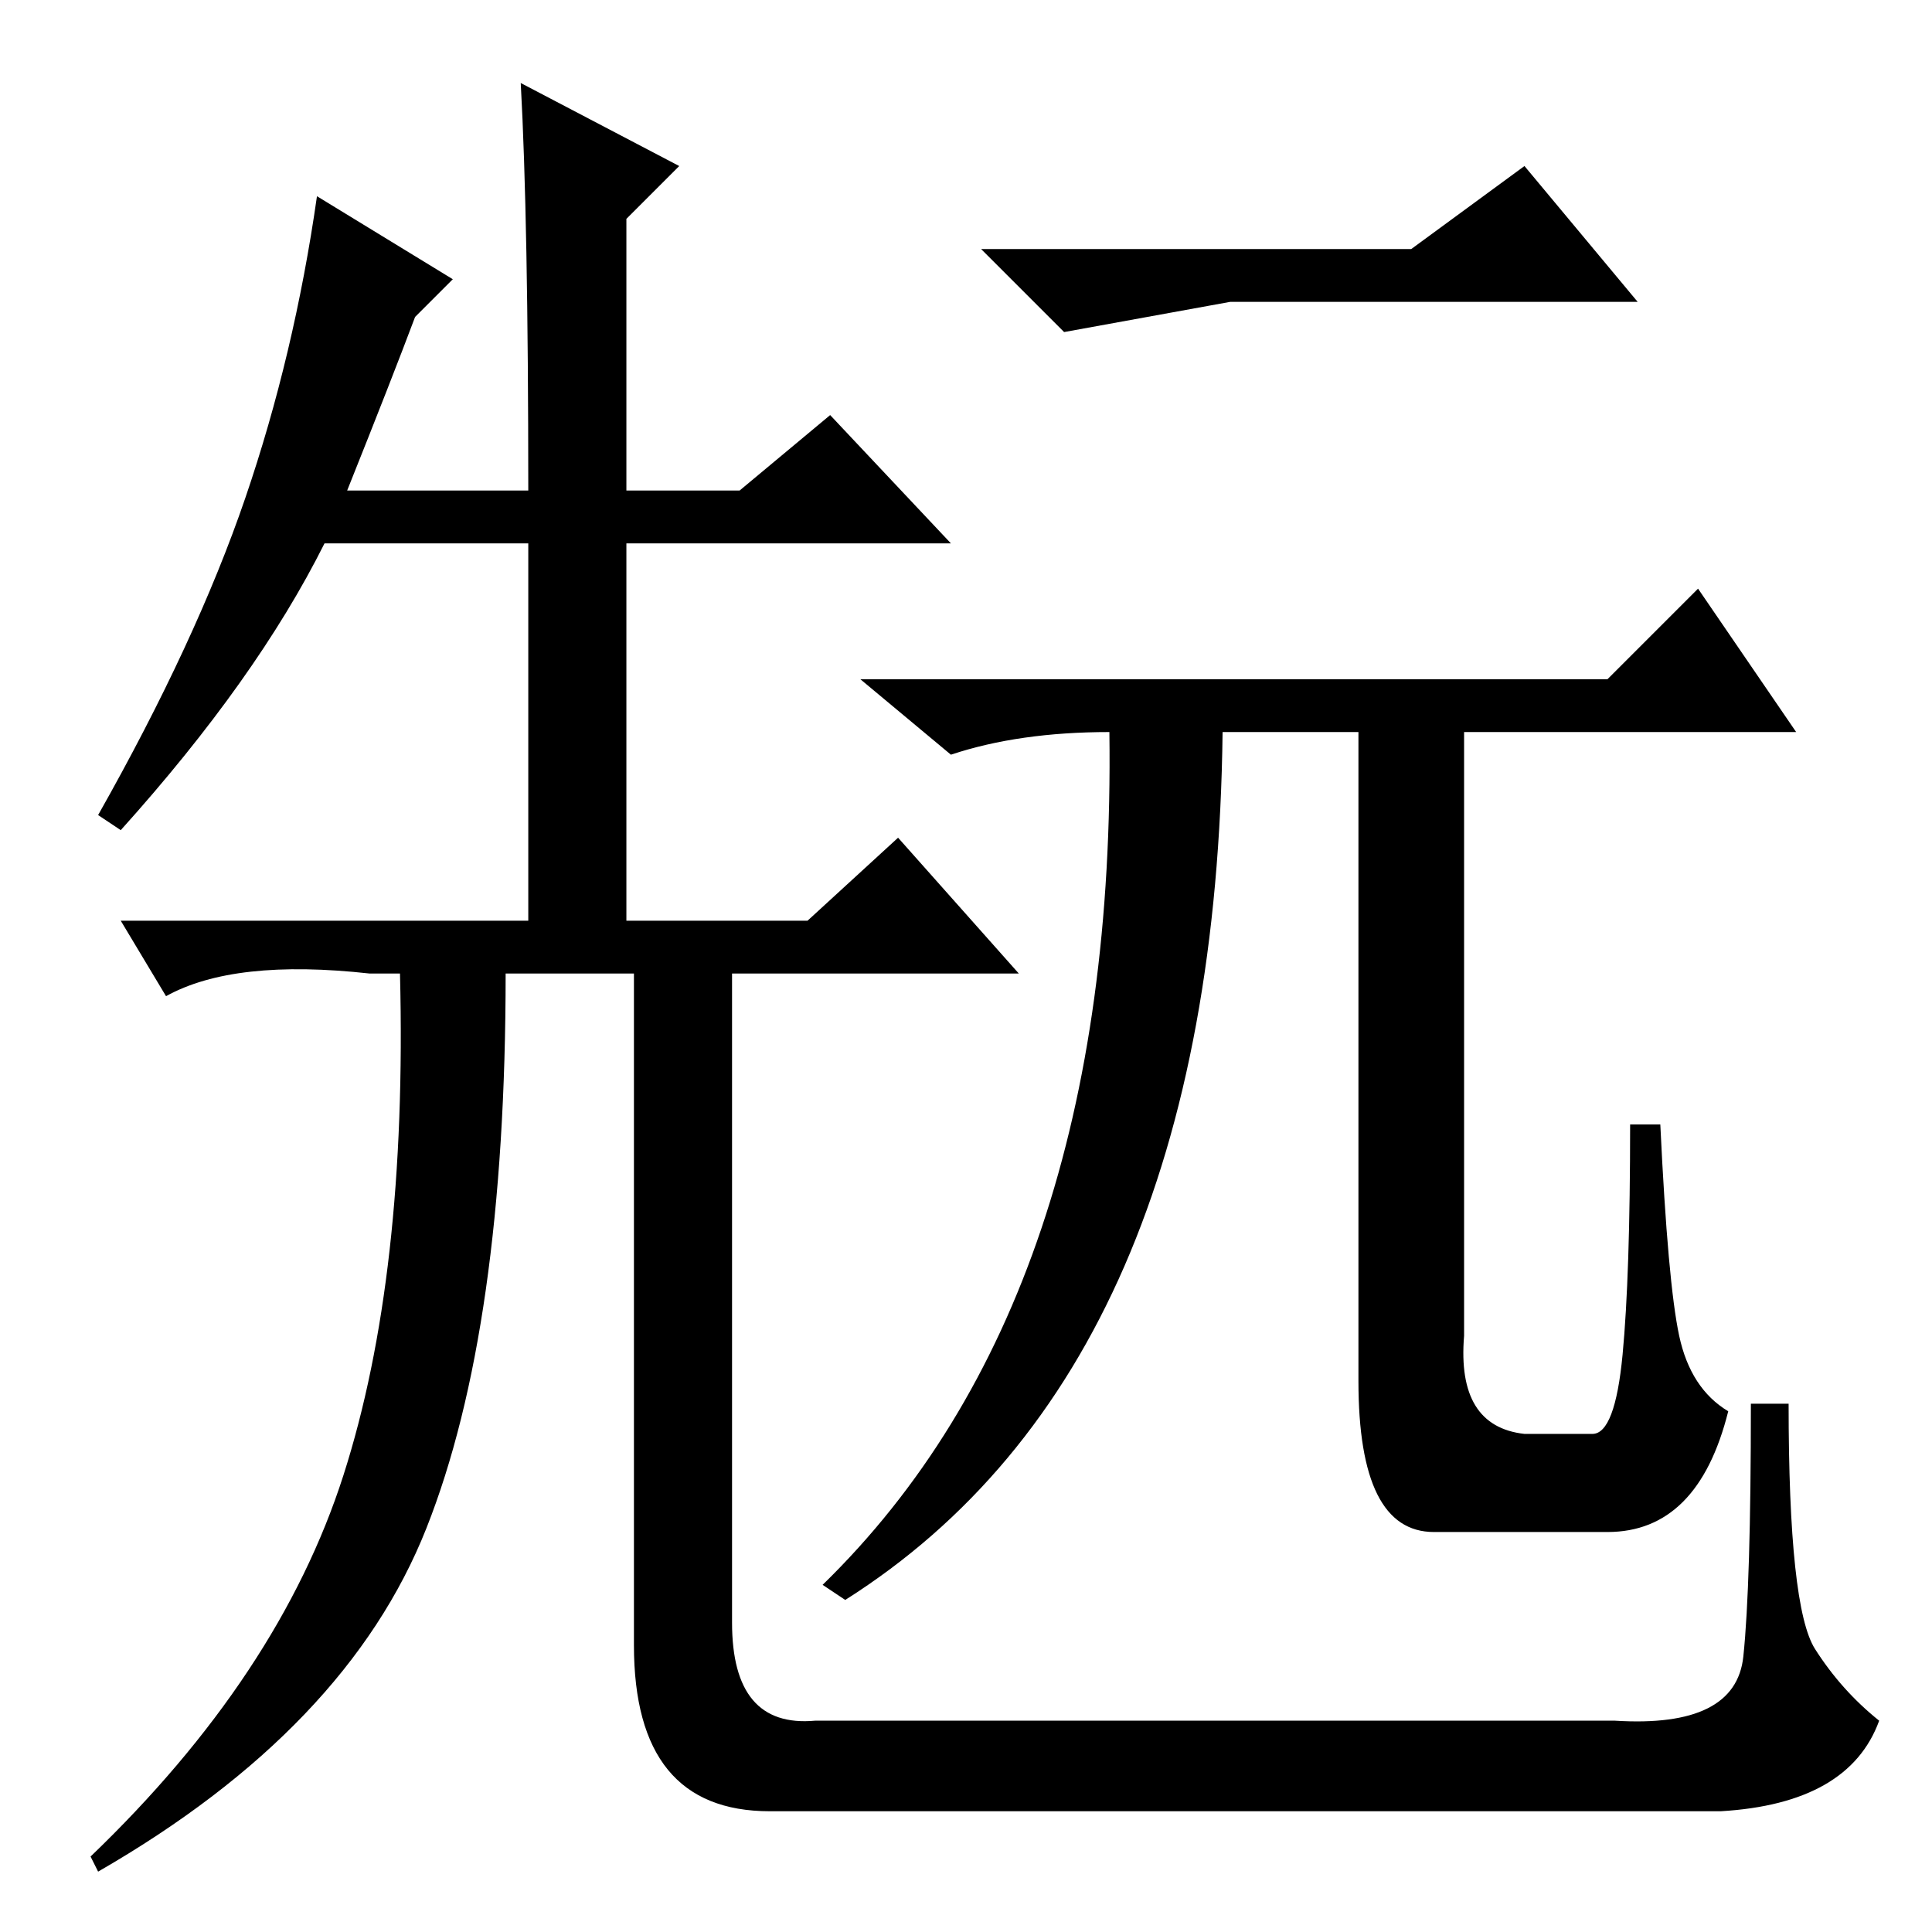<?xml version="1.0" standalone="no"?>
<!DOCTYPE svg PUBLIC "-//W3C//DTD SVG 1.1//EN" "http://www.w3.org/Graphics/SVG/1.1/DTD/svg11.dtd" >
<svg xmlns="http://www.w3.org/2000/svg" xmlns:xlink="http://www.w3.org/1999/xlink" version="1.1" viewBox="0 -36 256 256">
  <g transform="matrix(1 0 0 -1 0 220)">
   <path fill="currentColor"
d="M60 219l-5 -5q-3 -8 -9 -23h24q0 36 -1 54l21 -11l-7 -7v-36h15l12 10l16 -17h-43v-50h24l12 11l16 -18h-38v-86q0 -14 11 -13h3h103q16 -1 17 8.5t1 33.5h5q0 -27 3.5 -32.5t8.5 -9.5q-4 -11 -21 -12h-126q-18 0 -18 22v89h-17q0 -47 -10.5 -73.5t-43.5 -45.5l-1 2
q25 24 33.5 50.5t7.5 66.5h-4q-18 2 -27 -3l-6 10h54v50h-27q-9 -18 -27 -38l-3 2q13 23 19.5 42t9.5 40zM187 223l15 11l15 -18h-54l-22 -4l-11 11h57zM202 66h9q3 0 4 10.5t1 30.5h4q1 -21 2.5 -28t6.5 -10q-4 -16 -16 -16h-23q-10 0 -10 20v86h-18q-1 -84 -50 -115l-3 2
q39 38 38 113q-12 0 -21 -3l-12 10h99l12 12l13 -19h-44v-80q-1 -12 8 -13z" />
  </g>

</svg>
